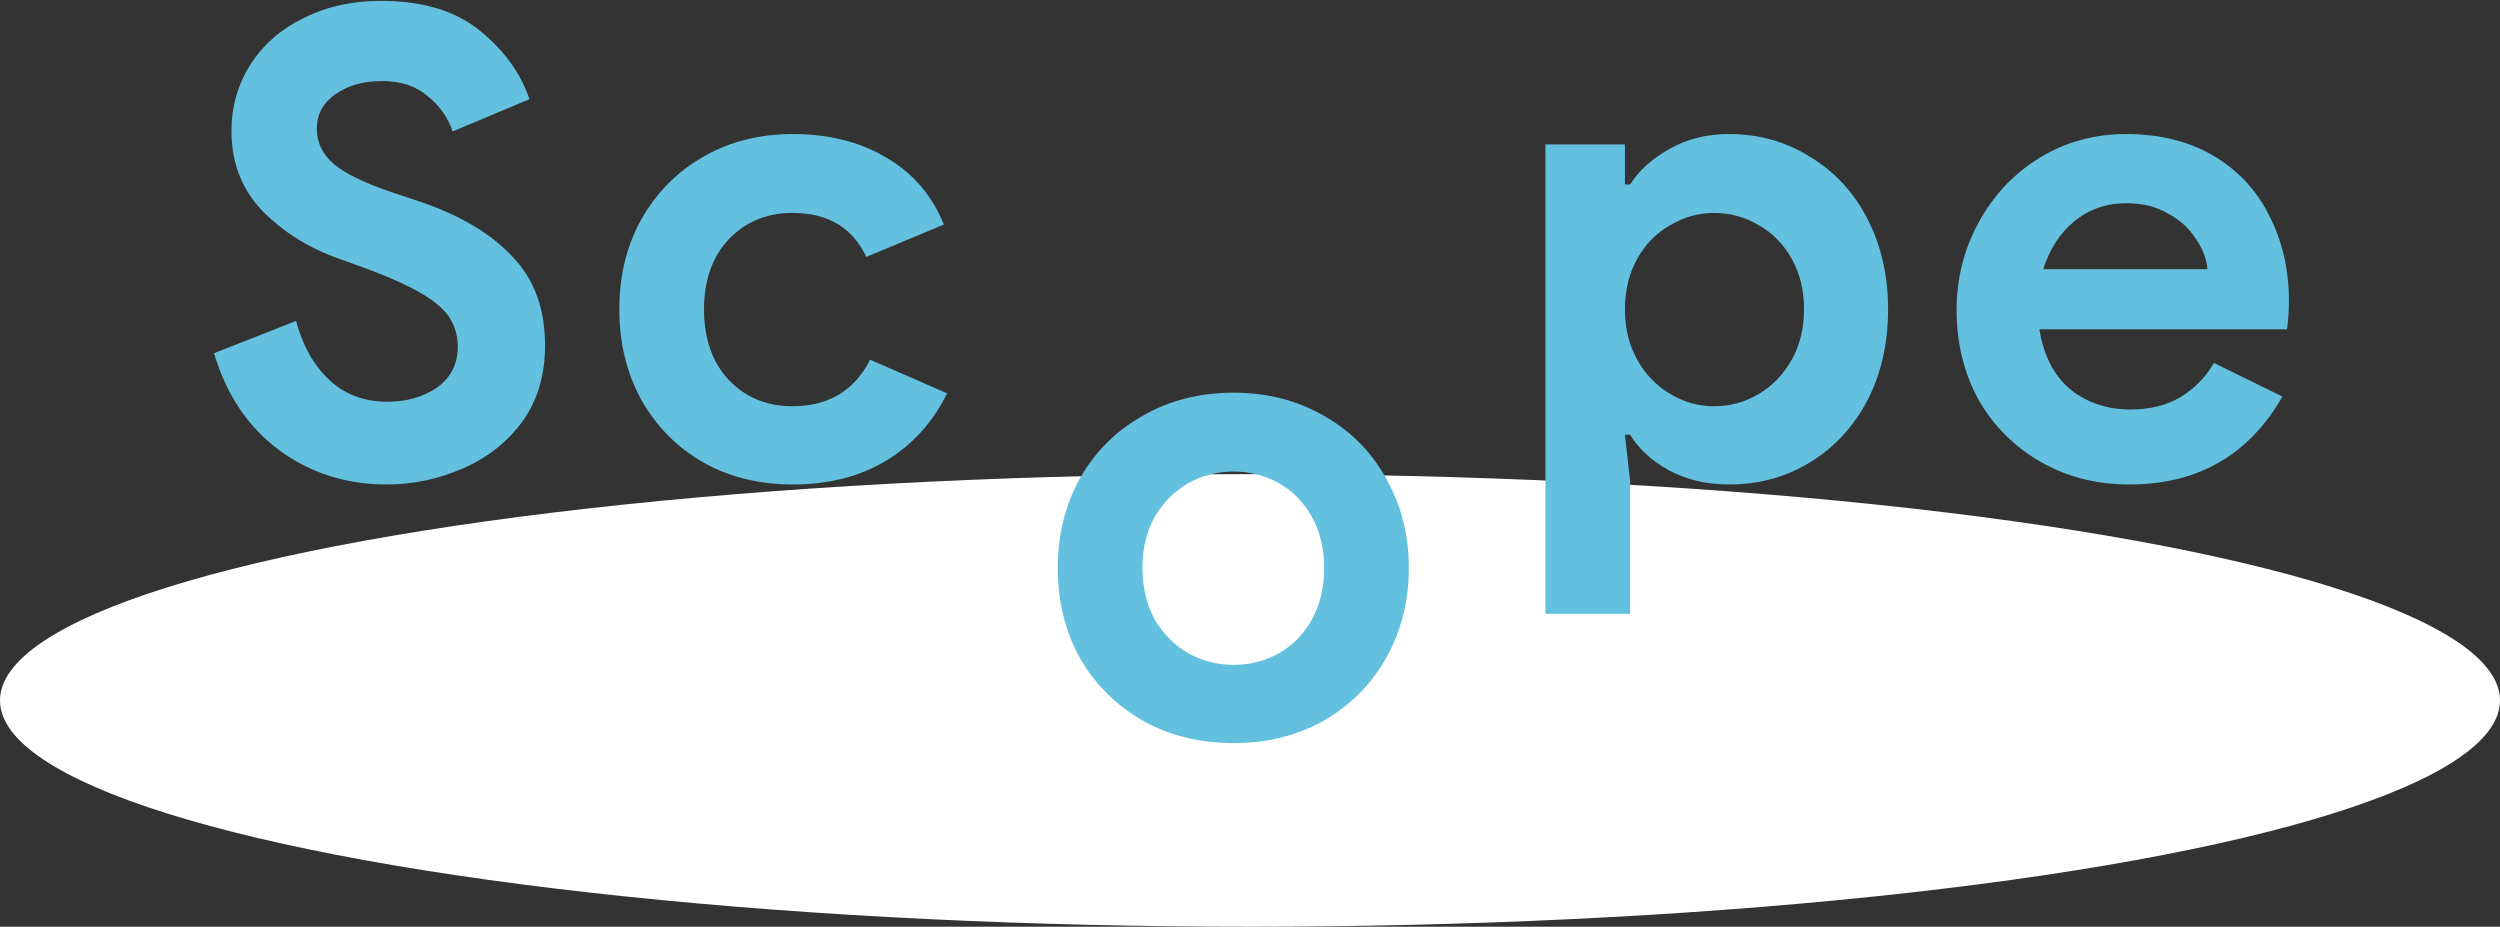 <svg width="116" height="43" viewBox="0 0 116 43" fill="none" xmlns="http://www.w3.org/2000/svg">
<rect x="0" y="0" width="116" height="43" fill="#333333" stroke="none"/>
<ellipse cx="58" cy="32.5" rx="58" ry="10.5" fill="white"/>
<path d="M17.94 22.48C16.06 22.48 14.4 21.95 12.96 20.89C11.52 19.83 10.51 18.33 9.93 16.39L13.74 14.89C14.04 16.03 14.55 16.94 15.27 17.62C15.99 18.3 16.89 18.64 17.97 18.64C18.87 18.64 19.64 18.42 20.28 17.98C20.92 17.52 21.24 16.89 21.24 16.09C21.24 15.29 20.93 14.64 20.31 14.14C19.71 13.62 18.63 13.07 17.07 12.49L15.75 12.01C14.37 11.53 13.19 10.8 12.21 9.82C11.23 8.82 10.74 7.57 10.74 6.07C10.74 4.95 11.03 3.93 11.61 3.01C12.19 2.09 13.01 1.37 14.07 0.85C15.13 0.31 16.33 0.04 17.67 0.04C19.61 0.04 21.14 0.5 22.26 1.42C23.38 2.32 24.15 3.38 24.57 4.6L21 6.1C20.78 5.44 20.39 4.89 19.83 4.45C19.29 3.99 18.59 3.76 17.73 3.76C16.85 3.76 16.12 3.97 15.54 4.39C14.98 4.79 14.7 5.32 14.7 5.98C14.7 6.62 14.97 7.17 15.51 7.63C16.05 8.07 16.94 8.5 18.18 8.92L19.53 9.37C21.39 10.01 22.81 10.86 23.79 11.92C24.79 12.96 25.29 14.33 25.29 16.03C25.29 17.43 24.93 18.62 24.21 19.6C23.49 20.56 22.56 21.28 21.42 21.76C20.3 22.24 19.14 22.48 17.94 22.48ZM36.776 22.48C35.236 22.48 33.856 22.14 32.636 21.46C31.416 20.76 30.456 19.79 29.756 18.55C29.076 17.31 28.736 15.91 28.736 14.35C28.736 12.79 29.076 11.4 29.756 10.18C30.456 8.94 31.416 7.97 32.636 7.27C33.856 6.57 35.236 6.22 36.776 6.22C38.476 6.22 39.936 6.59 41.156 7.33C42.376 8.05 43.256 9.08 43.796 10.42L40.196 11.92C39.556 10.56 38.416 9.88 36.776 9.88C35.576 9.88 34.586 10.29 33.806 11.11C33.046 11.93 32.666 13.01 32.666 14.35C32.666 15.71 33.046 16.8 33.806 17.62C34.586 18.44 35.576 18.85 36.776 18.85C38.436 18.85 39.636 18.13 40.376 16.69L43.946 18.25C43.286 19.59 42.346 20.63 41.126 21.37C39.906 22.11 38.456 22.48 36.776 22.48ZM71.707 6.7H75.397V8.56H75.637C76.057 7.9 76.667 7.35 77.467 6.91C78.267 6.45 79.187 6.22 80.227 6.22C81.607 6.22 82.857 6.57 83.977 7.27C85.117 7.95 86.007 8.91 86.647 10.15C87.287 11.39 87.607 12.79 87.607 14.35C87.607 15.93 87.287 17.34 86.647 18.58C86.007 19.8 85.117 20.76 83.977 21.46C82.857 22.14 81.607 22.48 80.227 22.48C79.187 22.48 78.257 22.26 77.437 21.82C76.637 21.38 76.037 20.83 75.637 20.17H75.397L75.637 22.33V28.48H71.707V6.7ZM79.537 18.85C80.277 18.85 80.967 18.66 81.607 18.28C82.247 17.9 82.757 17.37 83.137 16.69C83.517 16.01 83.707 15.23 83.707 14.35C83.707 13.47 83.517 12.69 83.137 12.01C82.757 11.33 82.247 10.81 81.607 10.45C80.967 10.07 80.277 9.88 79.537 9.88C78.817 9.88 78.137 10.07 77.497 10.45C76.857 10.81 76.347 11.33 75.967 12.01C75.587 12.69 75.397 13.47 75.397 14.35C75.397 15.23 75.587 16.01 75.967 16.69C76.347 17.37 76.857 17.9 77.497 18.28C78.137 18.66 78.817 18.85 79.537 18.85ZM98.796 22.48C97.276 22.48 95.906 22.13 94.686 21.43C93.466 20.73 92.506 19.77 91.806 18.55C91.126 17.31 90.786 15.92 90.786 14.38C90.786 12.92 91.126 11.57 91.806 10.33C92.486 9.07 93.426 8.07 94.626 7.33C95.826 6.59 97.166 6.22 98.646 6.22C100.226 6.22 101.586 6.56 102.726 7.24C103.866 7.92 104.726 8.85 105.306 10.03C105.906 11.21 106.206 12.52 106.206 13.96C106.206 14.42 106.176 14.86 106.116 15.28H94.626C94.826 16.5 95.306 17.43 96.066 18.07C96.846 18.69 97.776 19 98.856 19C99.756 19 100.526 18.81 101.166 18.43C101.826 18.03 102.346 17.5 102.726 16.84L105.906 18.4C104.346 21.12 101.976 22.48 98.796 22.48ZM102.426 12.49C102.386 12.01 102.206 11.54 101.886 11.08C101.586 10.6 101.156 10.21 100.596 9.91C100.056 9.59 99.416 9.43 98.676 9.43C97.736 9.43 96.926 9.71 96.246 10.27C95.586 10.81 95.106 11.55 94.806 12.49H102.426Z" fill="#63C0DE"/>
<path d="M57.24 34.48C55.66 34.48 54.25 34.13 53.01 33.43C51.77 32.71 50.8 31.74 50.1 30.52C49.42 29.28 49.08 27.89 49.08 26.35C49.08 24.83 49.42 23.45 50.1 22.21C50.8 20.97 51.77 20 53.01 19.3C54.25 18.58 55.66 18.22 57.24 18.22C58.8 18.22 60.2 18.58 61.44 19.3C62.68 20 63.64 20.97 64.32 22.21C65.02 23.45 65.37 24.83 65.37 26.35C65.37 27.89 65.02 29.28 64.32 30.52C63.64 31.74 62.68 32.71 61.44 33.43C60.2 34.13 58.8 34.48 57.24 34.48ZM57.24 30.85C58 30.85 58.7 30.67 59.34 30.31C59.98 29.95 60.49 29.43 60.87 28.75C61.25 28.07 61.44 27.27 61.44 26.35C61.44 25.45 61.25 24.66 60.87 23.98C60.49 23.3 59.98 22.78 59.34 22.42C58.7 22.06 58 21.88 57.24 21.88C56.48 21.88 55.78 22.06 55.14 22.42C54.5 22.78 53.98 23.3 53.58 23.98C53.2 24.66 53.01 25.45 53.01 26.35C53.01 27.25 53.2 28.05 53.58 28.75C53.98 29.43 54.5 29.95 55.14 30.31C55.78 30.67 56.48 30.85 57.24 30.85Z" fill="#63C0DE"/>
</svg>
